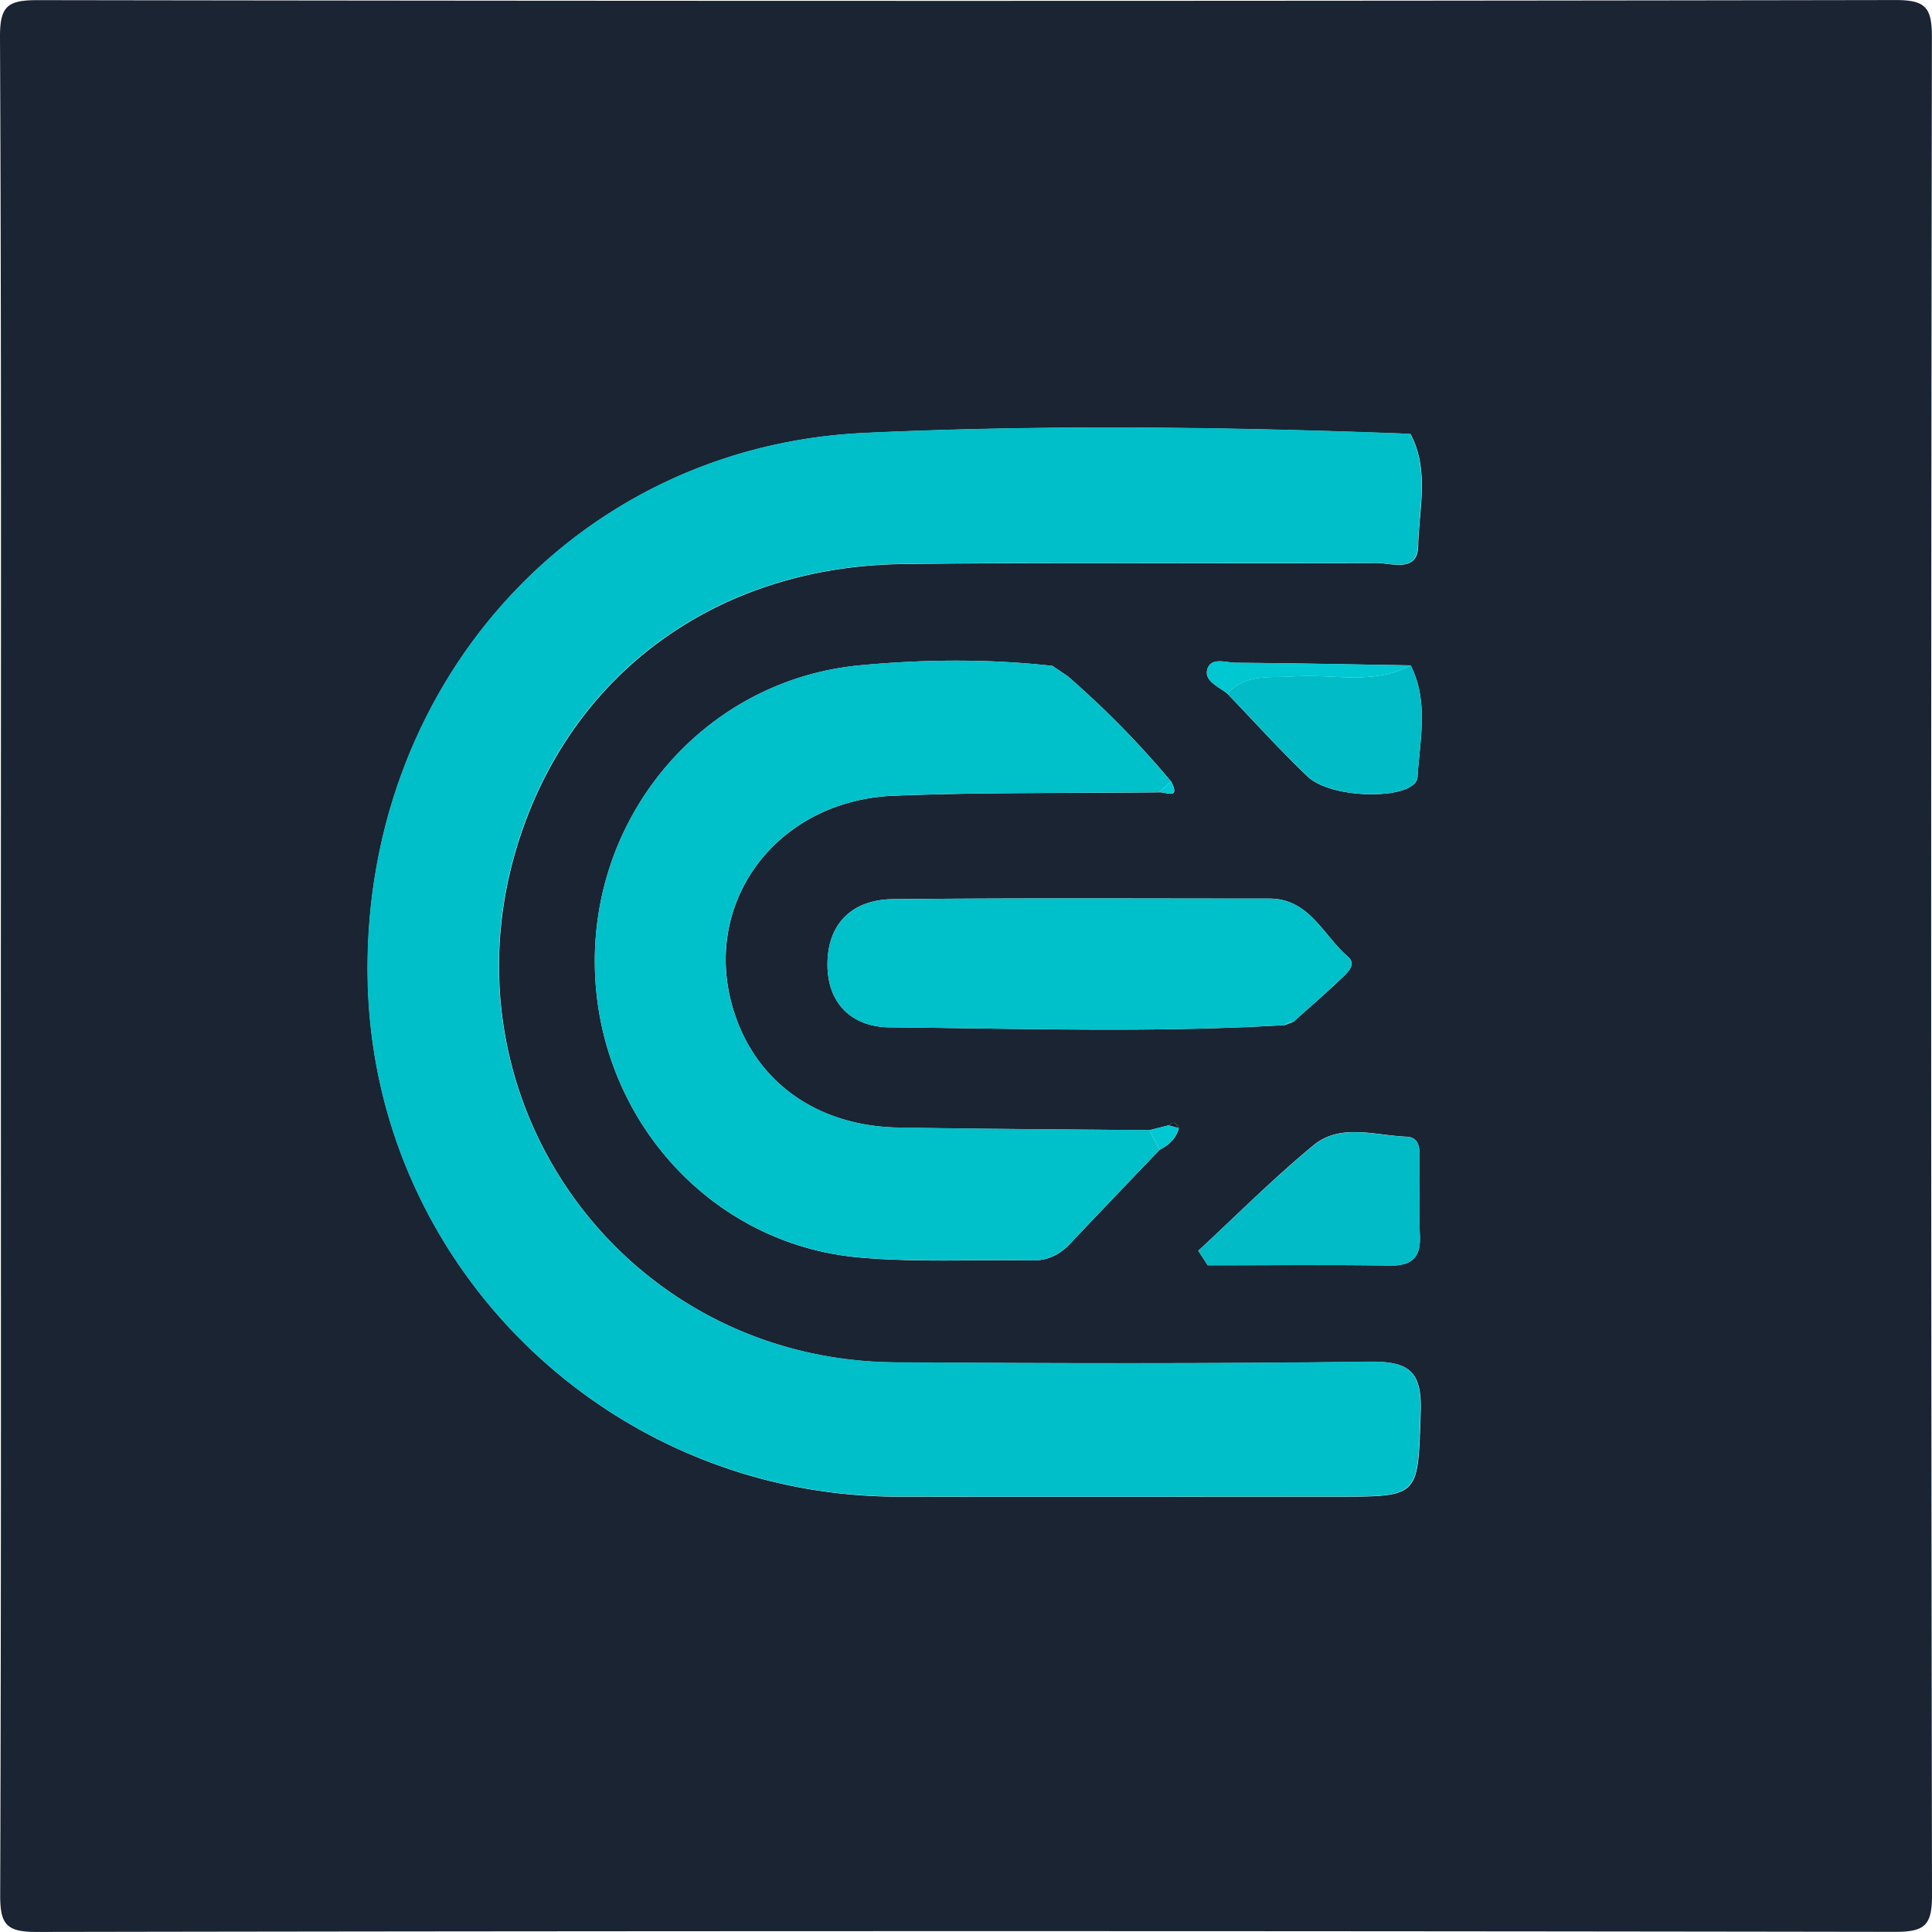 <svg version="1.1" id="Layer_1" xmlns="http://www.w3.org/2000/svg" x="0" y="0" xml:space="preserve" viewBox="206 296 200.01 200" height="1em" width="1em">
  <style>
    .st2{fill:#00c0ca}
  </style>
  <path d="M206.09 396.23c0-32.14.06-64.28-.09-96.42-.01-3.18.79-3.8 3.86-3.8 64.11.1 128.22.1 192.34-.01 3.18-.01 3.8.79 3.8 3.85-.1 64.11-.1 128.23.01 192.34.01 3.18-.79 3.8-3.85 3.8-64.11-.1-128.22-.1-192.34.01-3.18.01-3.81-.79-3.8-3.85.11-31.98.07-63.95.07-95.92zm121.95 16.54c-.26-.41-.51-.82-1.03-.28l-2.02.51c-8.64-.09-17.29-.12-25.93-.27-8.23-.14-14.49-4.46-16.93-11.56-3.88-11.25 3.95-22.3 16.44-22.8 9.13-.36 18.28-.25 27.43-.35.7-.06 2.24.81 1.24-1.12a96.612 96.612 0 00-10.7-10.9c-.53-.36-1.06-.71-1.59-1.07-6.63-.74-13.28-.68-19.89-.06-15.73 1.46-27.59 14.9-27.48 30.84.11 15.81 11.82 29.06 27.32 30.46 5.94.54 11.96.21 17.94.31 1.62.03 2.87-.59 3.95-1.74 3.07-3.25 6.17-6.48 9.26-9.72.95-.49 1.72-1.15 1.99-2.25zm5.02-44.97c2.75 2.87 5.42 5.82 8.29 8.57 2.59 2.48 11.26 2.44 11.4.07.23-3.83 1.18-7.82-.71-11.56-6.04-.1-12.08-.23-18.11-.27-1.03-.01-2.63-.64-2.96.76-.27 1.14 1.22 1.73 2.09 2.43zm5.94 34.32c.3-.11.6-.23.9-.34 1.6-1.44 3.23-2.84 4.79-4.33.68-.65 1.85-1.57.83-2.44-2.54-2.19-3.97-5.99-8.11-5.99-12.99 0-25.98-.07-38.96.06-4.05.04-6.67 2.34-6.78 6.49-.12 4.16 2.39 6.74 6.44 6.78 13.63.12 27.27.58 40.89-.23zm11.89-61.25c-18.47-.68-36.96-.91-55.4-.05-30.14 1.41-52.29 26.49-51.4 57.17.85 29.4 25.2 52.91 54.89 52.95 15.15.02 30.3 0 45.46 0 8.6 0 8.35-.01 8.64-8.79.14-4.29-1.3-5.24-5.35-5.18-16.31.22-32.63.17-48.95.07-28.26-.18-47.73-27.25-39.02-54.16 5.62-17.36 20.62-28.26 39.76-28.49 16.32-.2 32.63-.02 48.95-.11 1.57-.01 4.29 1.05 4.35-1.76.08-3.85 1.18-7.85-.79-11.59-.4-.03-.77-.05-1.14-.06zm-20.84 84.61c.33.5.66 1 .98 1.5 6.26 0 12.53-.07 18.79.03 2.34.04 3.29-.81 3.17-3.17-.13-2.47 0-4.96-.04-7.44-.02-1.11.24-2.66-1.35-2.73-3.23-.13-6.8-1.41-9.59.86-4.17 3.43-7.99 7.28-11.96 10.95z" fill="#1a2433"/>
  <path d="M352 340.91c1.97 3.73.88 7.74.79 11.59-.06 2.82-2.78 1.76-4.35 1.76-16.32.09-32.64-.09-48.95.11-19.14.23-34.14 11.13-39.76 28.49-8.71 26.91 10.76 53.99 39.02 54.16 16.32.1 32.64.15 48.95-.07 4.05-.05 5.49.9 5.35 5.18-.29 8.78-.04 8.79-8.64 8.79-15.15 0-30.3.03-45.46 0-29.69-.04-54.04-23.55-54.89-52.95-.88-30.68 21.26-55.75 51.4-57.17 18.43-.86 36.93-.64 55.4.05.4.03.77.05 1.14.06z" fill="#00bfc9"/>
  <path class="st2" d="M326.04 415.01c-3.09 3.24-6.18 6.47-9.26 9.72-1.09 1.15-2.33 1.77-3.95 1.74-5.98-.11-12 .22-17.94-.31-15.5-1.4-27.21-14.65-27.32-30.46-.11-15.94 11.75-29.37 27.48-30.84 6.61-.62 13.26-.67 19.89.06.53.36 1.06.71 1.59 1.07 3.86 3.34 7.41 6.99 10.7 10.9l-1.24 1.12c-9.14.1-18.29-.02-27.43.35-12.49.5-20.32 11.55-16.44 22.8 2.45 7.1 8.7 11.42 16.93 11.56 8.64.15 17.29.18 25.93.27.36.68.71 1.35 1.06 2.02z"/>
  <path class="st2" d="M339 402.12c-13.63.81-27.27.35-40.9.23-4.04-.04-6.55-2.62-6.44-6.78.12-4.15 2.73-6.45 6.78-6.49 12.99-.13 25.98-.06 38.96-.06 4.15 0 5.57 3.8 8.11 5.99 1.02.88-.15 1.8-.83 2.44-1.56 1.48-3.19 2.89-4.79 4.33-.32 0-.63.11-.89.34z"/>
  <path d="M330.05 425.48c3.97-3.67 7.79-7.52 11.97-10.94 2.78-2.27 6.36-.99 9.59-.86 1.59.06 1.33 1.62 1.35 2.73.04 2.48-.08 4.96.04 7.44.12 2.35-.84 3.2-3.17 3.17-6.26-.1-12.53-.03-18.79-.03-.33-.51-.66-1.01-.99-1.51z" fill="#01bcc7"/>
  <path d="M352.04 364.87c1.89 3.74.94 7.73.71 11.56-.14 2.38-8.81 2.41-11.4-.07-2.87-2.75-5.54-5.7-8.29-8.57 1.91-2.1 4.48-1.6 6.9-1.78 4.04-.28 8.22.95 12.08-1.14z" fill="#01bcc6"/>
  <path d="M352.04 364.87c-3.86 2.09-8.05.86-12.08 1.15-2.42.18-4.99-.33-6.9 1.78-.87-.7-2.36-1.29-2.09-2.44.33-1.41 1.93-.77 2.96-.76 6.04.04 12.07.17 18.11.27zm-26 50.14c-.35-.67-.7-1.34-1.06-2.02l2.02-.51c.34.09.69.19 1.03.28-.26 1.11-1.03 1.77-1.99 2.25z" fill="#00c8d2"/>
  <path d="M325.99 378.01l1.24-1.12c.99 1.93-.55 1.06-1.24 1.12z" fill="#00cad4"/>
  <path d="M328.04 412.77c-.34-.09-.69-.19-1.03-.28.51-.54.77-.13 1.03.28z" fill="#1c1b2a"/>
  <path d="M352 340.91c-.37-.02-.74-.03-1.11-.05.37.02.74.04 1.11.05zm-35.47 25.08c-.53-.36-1.06-.71-1.59-1.07.53.36 1.06.72 1.59 1.07zM339 402.12c.26-.22.56-.34.9-.34-.29.11-.59.22-.9.34z" fill="#00ccd6"/>
</svg>
